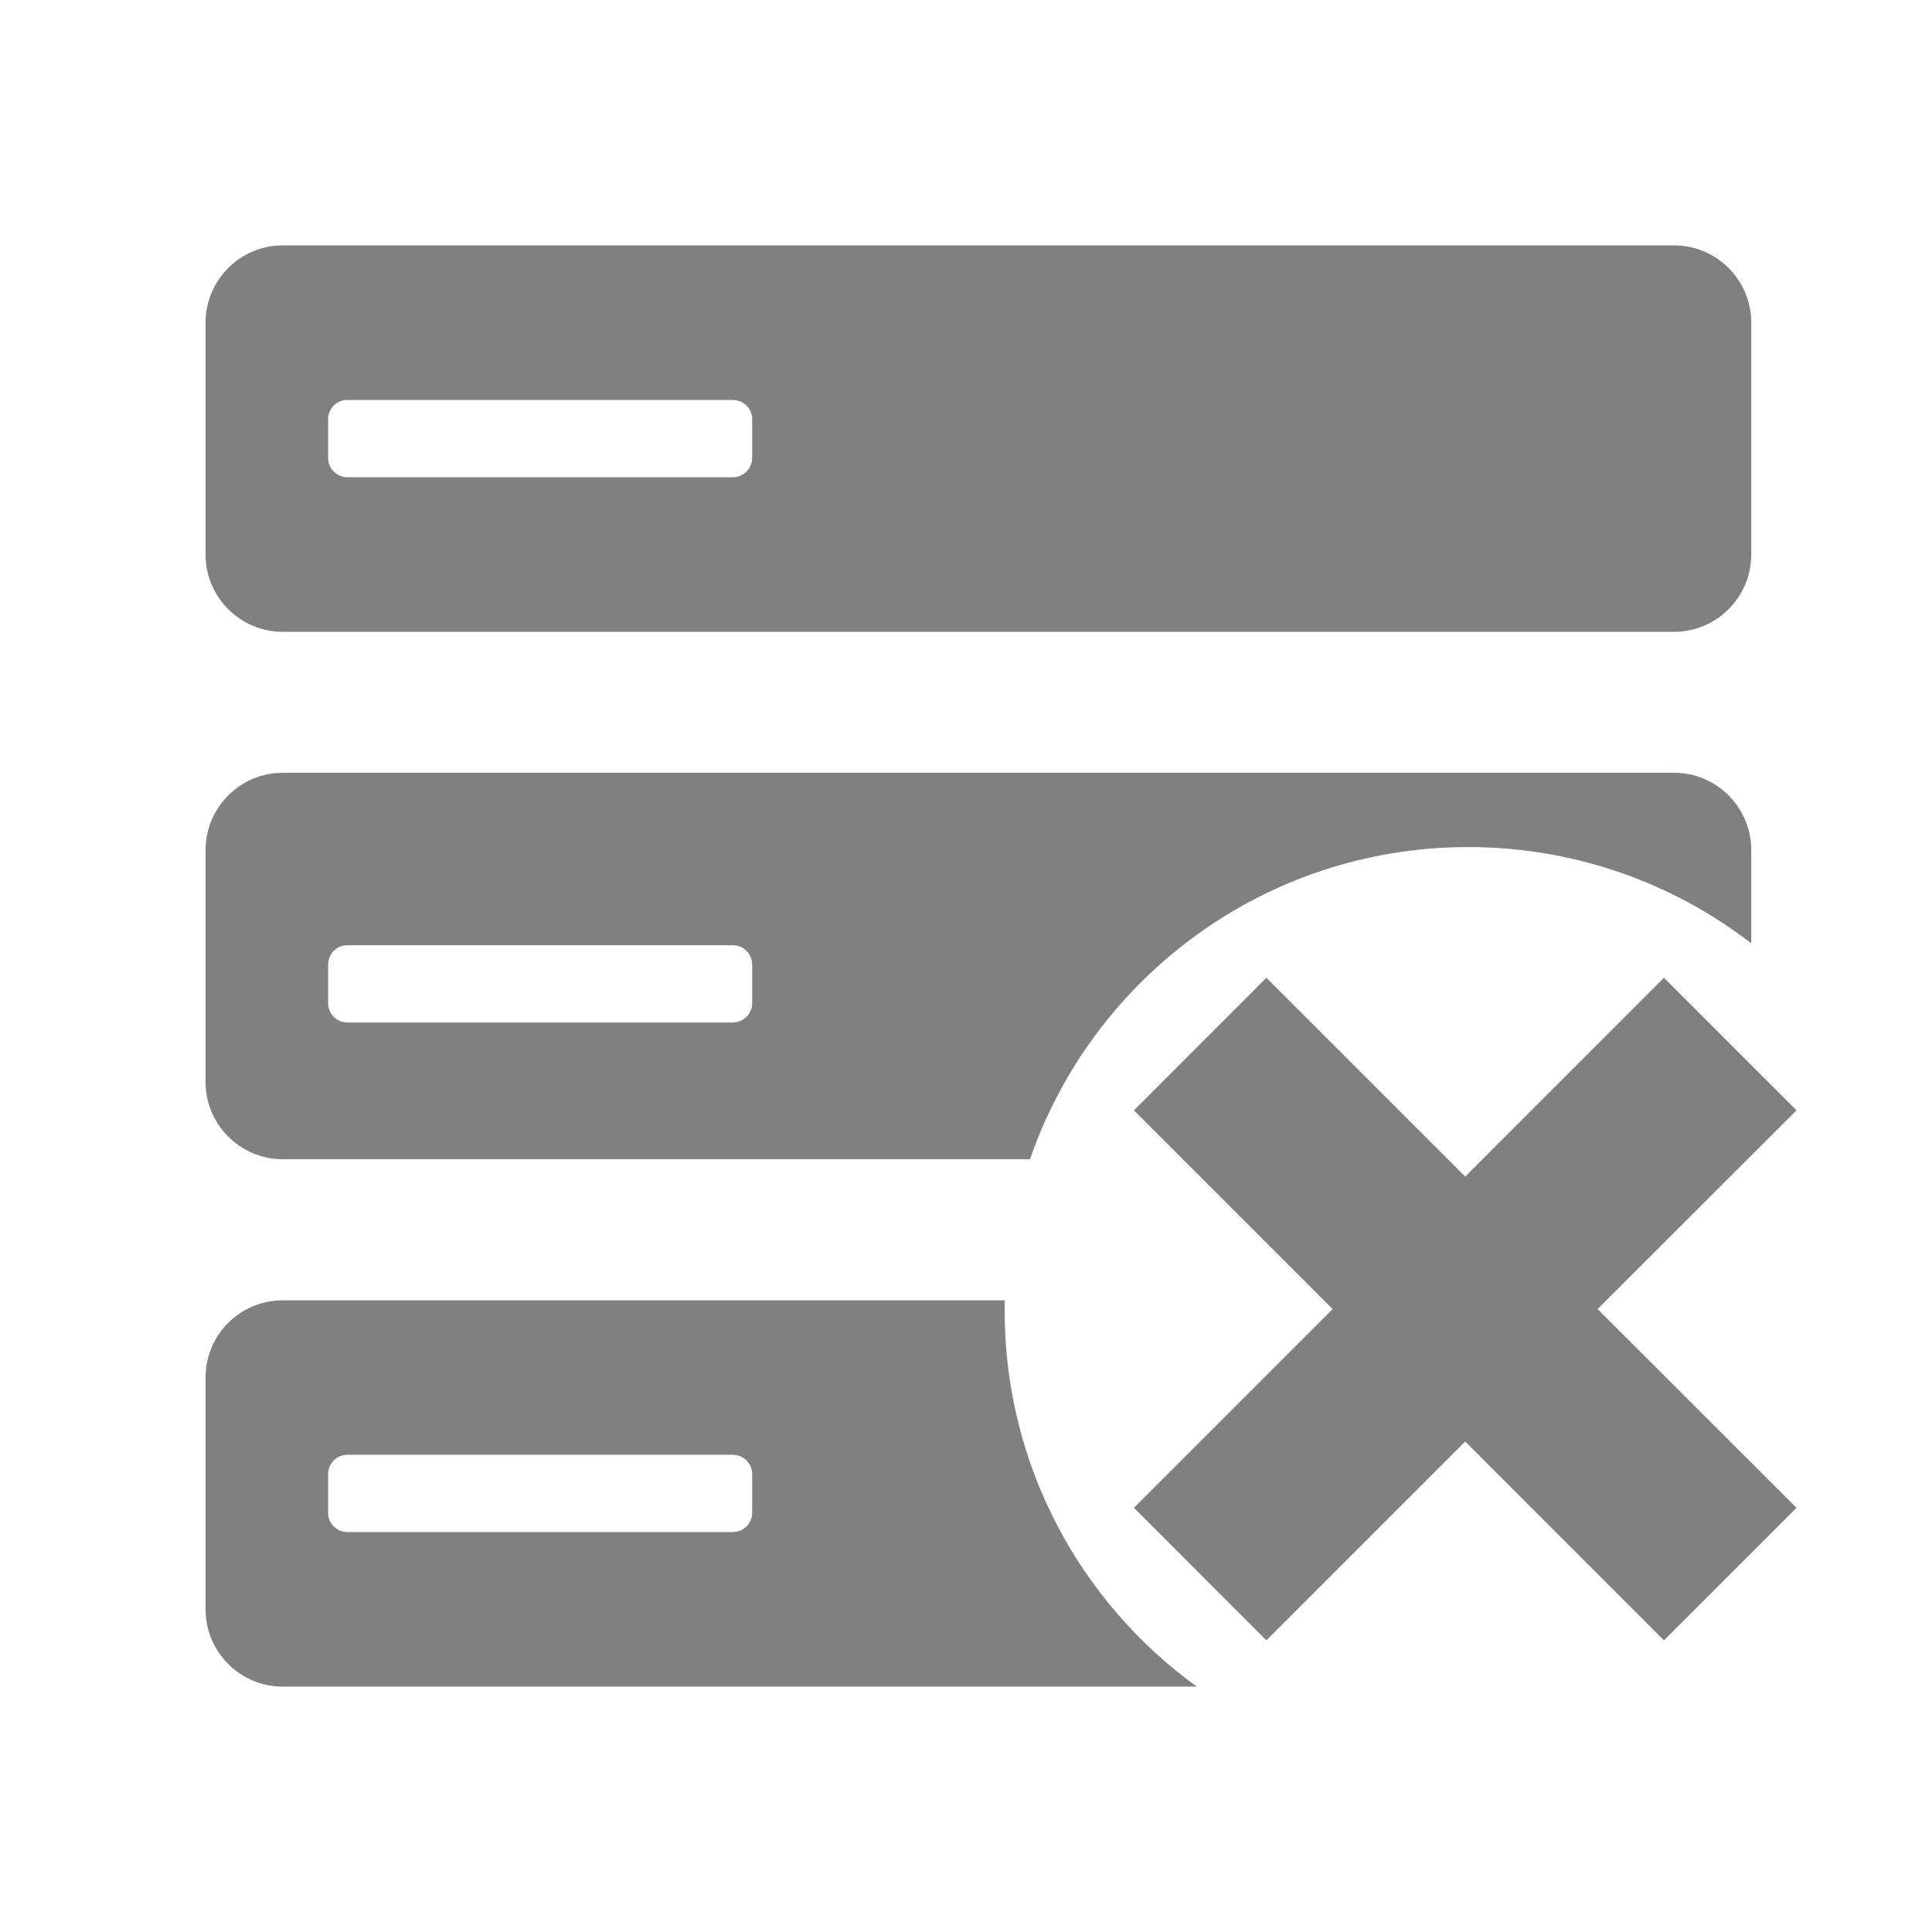 <?xml version="1.0" encoding="UTF-8" standalone="no"?>
<!-- Generator: Adobe Illustrator 24.1.1, SVG Export Plug-In . SVG Version: 6.00 Build 0)  -->

<svg
   xmlns:dc="http://purl.org/dc/elements/1.1/"
   xmlns:cc="http://creativecommons.org/ns#"
   xmlns:rdf="http://www.w3.org/1999/02/22-rdf-syntax-ns#"
   xmlns:svg="http://www.w3.org/2000/svg"
   xmlns="http://www.w3.org/2000/svg"
   xmlns:sodipodi="http://sodipodi.sourceforge.net/DTD/sodipodi-0.dtd"
   xmlns:inkscape="http://www.inkscape.org/namespaces/inkscape"
   version="1.1"
   id="Ebene_1"
   x="0px"
   y="0px"
   viewBox="0 0 141.73 141.73"
   style="enable-background:new 0 0 141.73 141.73;"
   xml:space="preserve"
   sodipodi:docname="machine-offline3.svg"
   inkscape:version="0.92.4 (5da689c313, 2019-01-14)"><defs
   id="defs15" /><sodipodi:namedview
   pagecolor="#ffffff"
   bordercolor="#666666"
   borderopacity="1"
   objecttolerance="10"
   gridtolerance="10"
   guidetolerance="10"
   inkscape:pageopacity="0"
   inkscape:pageshadow="2"
   inkscape:window-width="2560"
   inkscape:window-height="1377"
   id="namedview13"
   showgrid="false"
   inkscape:zoom="4.7097214"
   inkscape:cx="30.145872"
   inkscape:cy="72.180122"
   inkscape:window-x="1912"
   inkscape:window-y="-8"
   inkscape:window-maximized="1"
   inkscape:current-layer="Ebene_1" />
<style
   type="text/css"
   id="style2">
	.st0{fill:#B9D25F;stroke:#023D6B;stroke-width:2;stroke-miterlimit:10;}
	.st1{fill:#FAEB5A;stroke:#023D6B;stroke-width:2;stroke-miterlimit:10;}
	.st2{fill:#FAB45A;stroke:#023D6B;stroke-width:2;stroke-miterlimit:10;}
	.st3{fill:#808080;}
	.st4{fill:#FFFFFF;}
	.st5{fill:#FAB45A;}
	.st6{fill:#FF1D25;}
	.st7{fill:none;stroke:#7AC943;stroke-width:7;stroke-linecap:round;stroke-linejoin:round;stroke-miterlimit:10;}
	.st8{fill:#023D6B;}
</style>
<path
   class="st3"
   d="M122.8,18H20.75c-3.13,0-5.67,2.54-5.67,5.67v17.01c0,3.13,2.54,5.67,5.67,5.67H122.8  c3.13,0,5.67-2.54,5.67-5.67V23.67C128.47,20.54,125.93,18,122.8,18z M55.18,33.59c0,0.78-0.64,1.42-1.42,1.42H25.48  c-0.78,0-1.41-0.64-1.41-1.42v-2.83c0-0.79,0.63-1.42,1.41-1.42h28.28c0.78,0,1.42,0.63,1.42,1.42V33.59z"
   id="path4" />
<path
   class="st3"
   d="M122.8,56.69H20.75c-3.13,0-5.67,2.54-5.67,5.67v17.01c0,3.13,2.54,5.67,5.67,5.67h54.81  c4.6-13.33,17.26-22.9,32.15-22.9c7.81,0,15.01,2.63,20.76,7.06v-6.84C128.47,59.23,125.93,56.69,122.8,56.69z M55.18,73.59  c0,0.78-0.64,1.42-1.42,1.42H25.48c-0.78,0-1.41-0.64-1.41-1.42v-2.83c0-0.79,0.63-1.42,1.41-1.42h28.28c0.78,0,1.42,0.63,1.42,1.42  V73.59z"
   id="path6" />
<path
   class="st3"
   d="M73.7,96.15c0-0.25,0-0.51,0.01-0.76H20.75c-3.13,0-5.67,2.53-5.67,5.66v17.01c0,3.13,2.54,5.67,5.67,5.67H87.8  C79.26,117.56,73.7,107.5,73.7,96.15z M55.18,110.98c0,0.78-0.64,1.41-1.42,1.41H25.48c-0.78,0-1.41-0.63-1.41-1.41v-2.84  c0-0.78,0.63-1.42,1.41-1.42h28.28c0.78,0,1.42,0.64,1.42,1.42V110.98z"
   id="path8" />

<path
   style="opacity:0;fill:#eb0fff;fill-opacity:1;stroke:none;stroke-width:0.053;stroke-opacity:1"
   d="m 104.932,122.925 c -1.695,-0.179 -3.723,-0.605 -5.421,-1.137 l -0.405,-0.127 -0.032,-0.558 c -0.018,-0.307 -0.058,-1.346 -0.09,-2.309 -0.032,-0.963 -0.069,-1.804 -0.081,-1.869 -0.018,-0.091 -0.211,-0.209 -0.885,-0.537 -0.474,-0.231 -1.051,-0.529 -1.283,-0.663 l -0.421,-0.243 -1.384,0.938 c -0.761,0.516 -1.664,1.127 -2.005,1.358 l -0.621,0.42 -0.149,-0.096 c -0.537,-0.345 -1.515,-1.13 -2.473,-1.983 -0.688,-0.613 -2.162,-2.108 -2.162,-2.193 0,-0.025 0.503,-1 1.118,-2.166 l 1.118,-2.12 -0.402,-0.567 c -0.221,-0.312 -0.582,-0.861 -0.803,-1.221 l -0.401,-0.653 -0.328,0.029 c -1.019,0.088 -4.474,0.323 -4.503,0.306 -0.07,-0.041 -0.734,-1.674 -1.026,-2.52 -0.348,-1.011 -0.607,-1.907 -0.824,-2.853 -0.147,-0.642 -0.15,-0.676 -0.06,-0.752 0.052,-0.044 0.972,-0.629 2.044,-1.3 l 1.95,-1.221 -0.027,-0.265 c -0.015,-0.146 -0.055,-0.803 -0.089,-1.46 -0.035,-0.657 -0.078,-1.209 -0.096,-1.228 -0.018,-0.018 -0.996,-0.496 -2.173,-1.062 l -2.14,-1.028 0.033,-0.318 c 0.188,-1.824 0.665,-4.118 1.158,-5.574 l 0.126,-0.372 0.393,-0.034 c 0.216,-0.019 1.229,-0.061 2.251,-0.095 1.022,-0.034 1.935,-0.073 2.028,-0.088 0.162,-0.025 0.193,-0.072 0.619,-0.94 0.247,-0.502 0.545,-1.083 0.662,-1.289 L 88.364,84.761 87.034,82.804 c -0.731,-1.077 -1.341,-1.987 -1.355,-2.024 -0.024,-0.063 0.67,-1.025 1.2,-1.664 0.877,-1.057 2.894,-3.132 3.044,-3.132 0.028,0 1.004,0.502 2.17,1.115 l 2.119,1.115 0.595,-0.42 c 0.328,-0.231 0.858,-0.579 1.179,-0.773 0.321,-0.194 0.603,-0.371 0.625,-0.394 0.023,-0.022 -0.031,-1.026 -0.119,-2.229 -0.089,-1.204 -0.161,-2.291 -0.161,-2.417 v -0.228 l 0.597,-0.256 c 1.165,-0.499 2.184,-0.863 3.331,-1.19 1.025,-0.293 2.134,-0.545 2.177,-0.496 0.02,0.023 0.592,0.926 1.27,2.006 0.678,1.08 1.252,1.984 1.276,2.009 0.024,0.024 0.35,0.019 0.725,-0.012 0.375,-0.031 1.029,-0.071 1.452,-0.09 l 0.77,-0.034 1.03,-2.131 c 0.567,-1.172 1.045,-2.149 1.064,-2.17 0.083,-0.098 2.453,0.259 3.821,0.576 0.84,0.195 2.391,0.639 2.452,0.702 0.018,0.019 0.075,1.11 0.125,2.424 0.05,1.314 0.106,2.403 0.126,2.421 0.019,0.018 0.321,0.163 0.672,0.324 0.35,0.16 0.92,0.449 1.266,0.642 l 0.629,0.351 1.986,-1.351 c 1.093,-0.743 2.007,-1.351 2.033,-1.351 0.066,0 1.129,0.804 1.788,1.351 0.843,0.701 1.791,1.591 2.425,2.278 l 0.571,0.619 -0.141,0.278 c -0.077,0.153 -0.582,1.114 -1.122,2.136 -0.903,1.711 -0.975,1.867 -0.908,1.972 0.04,0.063 0.313,0.469 0.606,0.903 0.293,0.433 0.616,0.938 0.717,1.122 l 0.183,0.334 0.265,-0.029 c 0.146,-0.016 1.125,-0.088 2.176,-0.16 1.051,-0.072 2.023,-0.144 2.16,-0.16 l 0.249,-0.029 0.114,0.254 c 0.302,0.669 0.731,1.768 0.992,2.536 0.284,0.838 0.864,3.009 0.864,3.234 0,0.095 -0.373,0.352 -2.047,1.409 -1.779,1.124 -2.044,1.308 -2.02,1.404 0.04,0.163 0.14,1.62 0.154,2.249 l 0.012,0.546 2.163,1.044 2.163,1.044 v 0.196 c 0,0.284 -0.194,1.695 -0.347,2.523 -0.152,0.823 -0.524,2.311 -0.764,3.055 l -0.165,0.513 -0.384,0.031 c -0.211,0.017 -1.302,0.068 -2.425,0.112 -1.123,0.045 -2.045,0.087 -2.049,0.093 -0.005,0.006 -0.213,0.43 -0.463,0.94 -0.25,0.511 -0.545,1.09 -0.656,1.287 l -0.201,0.358 0.586,0.863 c 0.322,0.475 0.935,1.378 1.361,2.007 l 0.775,1.144 -0.495,0.66 c -0.955,1.275 -2.038,2.493 -3.092,3.48 l -0.702,0.657 -0.333,-0.181 c -1.041,-0.566 -3.893,-2.048 -3.943,-2.048 -0.032,0 -0.296,0.168 -0.586,0.373 -0.29,0.205 -0.821,0.554 -1.178,0.775 l -0.65,0.401 v 0.229 c 0,0.126 0.072,1.215 0.16,2.42 0.128,1.753 0.147,2.2 0.093,2.234 -0.31,0.198 -2.33,0.97 -3.368,1.287 -0.781,0.239 -2.466,0.667 -2.618,0.666 -0.047,-5.3e-4 -0.602,-0.836 -1.35,-2.03 -0.698,-1.116 -1.276,-2.037 -1.282,-2.046 -0.007,-0.01 -0.283,0.008 -0.615,0.038 -0.331,0.03 -0.988,0.071 -1.459,0.09 l -0.857,0.035 -1.051,2.17 c -1.162,2.4 -1.011,2.186 -1.509,2.133 z m 4.718,-11.032 c 3.642,-0.464 6.897,-2.093 9.457,-4.73 2.363,-2.434 3.813,-5.416 4.333,-8.91 0.146,-0.981 0.133,-3.344 -0.024,-4.353 -0.714,-4.583 -3.194,-8.468 -7.018,-10.993 -3.772,-2.491 -8.483,-3.235 -12.866,-2.033 -2.497,0.685 -4.896,2.048 -6.77,3.847 -3.136,3.01 -4.887,7.107 -4.888,11.436 -7.75e-4,4.34 1.719,8.373 4.867,11.412 2.669,2.577 6.051,4.092 9.837,4.405 0.725,0.06 2.291,0.019 3.073,-0.081 z"
   id="path4756"
   inkscape:connector-curvature="0" /><path
   style="opacity:0;fill:#eb0fff;fill-opacity:1;stroke:none;stroke-width:0.053;stroke-opacity:1"
   d="m 104.932,122.925 c -1.695,-0.179 -3.723,-0.605 -5.421,-1.137 l -0.405,-0.127 -0.032,-0.558 c -0.018,-0.307 -0.058,-1.346 -0.09,-2.309 -0.032,-0.963 -0.069,-1.804 -0.081,-1.869 -0.018,-0.091 -0.211,-0.209 -0.885,-0.537 -0.474,-0.231 -1.051,-0.529 -1.283,-0.663 l -0.421,-0.243 -1.384,0.938 c -0.761,0.516 -1.664,1.127 -2.005,1.358 l -0.621,0.42 -0.149,-0.096 c -0.537,-0.345 -1.515,-1.13 -2.473,-1.983 -0.688,-0.613 -2.162,-2.108 -2.162,-2.193 0,-0.025 0.503,-1 1.118,-2.166 l 1.118,-2.12 -0.402,-0.567 c -0.221,-0.312 -0.582,-0.861 -0.803,-1.221 l -0.401,-0.653 -0.328,0.029 c -1.019,0.088 -4.474,0.323 -4.503,0.306 -0.07,-0.041 -0.734,-1.674 -1.026,-2.52 -0.348,-1.011 -0.607,-1.907 -0.824,-2.853 -0.147,-0.642 -0.15,-0.676 -0.06,-0.752 0.052,-0.044 0.972,-0.629 2.044,-1.3 l 1.95,-1.221 -0.027,-0.265 c -0.015,-0.146 -0.055,-0.803 -0.089,-1.46 -0.035,-0.657 -0.078,-1.209 -0.096,-1.228 -0.018,-0.018 -0.996,-0.496 -2.173,-1.062 l -2.14,-1.028 0.033,-0.318 c 0.188,-1.824 0.665,-4.118 1.158,-5.574 l 0.126,-0.372 0.393,-0.034 c 0.216,-0.019 1.229,-0.061 2.251,-0.095 1.022,-0.034 1.935,-0.073 2.028,-0.088 0.162,-0.025 0.193,-0.072 0.619,-0.94 0.247,-0.502 0.545,-1.083 0.662,-1.289 L 88.364,84.761 87.034,82.804 c -0.731,-1.077 -1.341,-1.987 -1.355,-2.024 -0.024,-0.063 0.67,-1.025 1.2,-1.664 0.877,-1.057 2.894,-3.132 3.044,-3.132 0.028,0 1.004,0.502 2.17,1.115 l 2.119,1.115 0.595,-0.42 c 0.328,-0.231 0.858,-0.579 1.179,-0.773 0.321,-0.194 0.603,-0.371 0.625,-0.394 0.023,-0.022 -0.031,-1.026 -0.119,-2.229 -0.089,-1.204 -0.161,-2.291 -0.161,-2.417 v -0.228 l 0.597,-0.256 c 1.165,-0.499 2.184,-0.863 3.331,-1.19 1.025,-0.293 2.134,-0.545 2.177,-0.496 0.02,0.023 0.592,0.926 1.27,2.006 0.678,1.08 1.252,1.984 1.276,2.009 0.024,0.024 0.35,0.019 0.725,-0.012 0.375,-0.031 1.029,-0.071 1.452,-0.09 l 0.77,-0.034 1.03,-2.131 c 0.567,-1.172 1.045,-2.149 1.064,-2.17 0.083,-0.098 2.453,0.259 3.821,0.576 0.84,0.195 2.391,0.639 2.452,0.702 0.018,0.019 0.075,1.11 0.125,2.424 0.05,1.314 0.106,2.403 0.126,2.421 0.019,0.018 0.321,0.163 0.672,0.324 0.35,0.16 0.92,0.449 1.266,0.642 l 0.629,0.351 1.986,-1.351 c 1.093,-0.743 2.007,-1.351 2.033,-1.351 0.066,0 1.129,0.804 1.788,1.351 0.843,0.701 1.791,1.591 2.425,2.278 l 0.571,0.619 -0.141,0.278 c -0.077,0.153 -0.582,1.114 -1.122,2.136 -0.903,1.711 -0.975,1.867 -0.908,1.972 0.04,0.063 0.313,0.469 0.606,0.903 0.293,0.433 0.616,0.938 0.717,1.122 l 0.183,0.334 0.265,-0.029 c 0.146,-0.016 1.125,-0.088 2.176,-0.16 1.051,-0.072 2.023,-0.144 2.16,-0.16 l 0.249,-0.029 0.114,0.254 c 0.302,0.669 0.731,1.768 0.992,2.536 0.284,0.838 0.864,3.009 0.864,3.234 0,0.095 -0.373,0.352 -2.047,1.409 -1.779,1.124 -2.044,1.308 -2.02,1.404 0.04,0.163 0.14,1.62 0.154,2.249 l 0.012,0.546 2.163,1.044 2.163,1.044 v 0.196 c 0,0.284 -0.194,1.695 -0.347,2.523 -0.152,0.823 -0.524,2.311 -0.764,3.055 l -0.165,0.513 -0.384,0.031 c -0.211,0.017 -1.302,0.068 -2.425,0.112 -1.123,0.045 -2.045,0.087 -2.049,0.093 -0.005,0.006 -0.213,0.43 -0.463,0.94 -0.25,0.511 -0.545,1.09 -0.656,1.287 l -0.201,0.358 0.586,0.863 c 0.322,0.475 0.935,1.378 1.361,2.007 l 0.775,1.144 -0.495,0.66 c -0.955,1.275 -2.038,2.493 -3.092,3.48 l -0.702,0.657 -0.333,-0.181 c -1.041,-0.566 -3.893,-2.048 -3.943,-2.048 -0.032,0 -0.296,0.168 -0.586,0.373 -0.29,0.205 -0.821,0.554 -1.178,0.775 l -0.65,0.401 v 0.229 c 0,0.126 0.072,1.215 0.16,2.42 0.128,1.753 0.147,2.2 0.093,2.234 -0.31,0.198 -2.33,0.97 -3.368,1.287 -0.781,0.239 -2.466,0.667 -2.618,0.666 -0.047,-5.3e-4 -0.602,-0.836 -1.35,-2.03 -0.698,-1.116 -1.276,-2.037 -1.282,-2.046 -0.007,-0.01 -0.283,0.008 -0.615,0.038 -0.331,0.03 -0.988,0.071 -1.459,0.09 l -0.857,0.035 -1.051,2.17 c -1.162,2.4 -1.011,2.186 -1.509,2.133 z m 4.718,-11.032 c 3.642,-0.464 6.897,-2.093 9.457,-4.73 2.363,-2.434 3.813,-5.416 4.333,-8.91 0.146,-0.981 0.133,-3.344 -0.024,-4.353 -0.714,-4.583 -3.194,-8.468 -7.018,-10.993 -3.772,-2.491 -8.483,-3.235 -12.866,-2.033 -2.497,0.685 -4.896,2.048 -6.77,3.847 -3.136,3.01 -4.887,7.107 -4.888,11.436 -7.75e-4,4.34 1.719,8.373 4.867,11.412 2.669,2.577 6.051,4.092 9.837,4.405 0.725,0.06 2.291,0.019 3.073,-0.081 z"
   id="path4758"
   inkscape:connector-curvature="0" /><path
   style="opacity:0;fill:#eb0fff;fill-opacity:1;stroke:none;stroke-width:0.053;stroke-opacity:1"
   d="m 104.932,122.925 c -1.695,-0.179 -3.723,-0.605 -5.421,-1.137 l -0.405,-0.127 -0.032,-0.558 c -0.018,-0.307 -0.058,-1.346 -0.09,-2.309 -0.032,-0.963 -0.069,-1.804 -0.081,-1.869 -0.018,-0.091 -0.211,-0.209 -0.885,-0.537 -0.474,-0.231 -1.051,-0.529 -1.283,-0.663 l -0.421,-0.243 -1.384,0.938 c -0.761,0.516 -1.664,1.127 -2.005,1.358 l -0.621,0.42 -0.149,-0.096 c -0.537,-0.345 -1.515,-1.13 -2.473,-1.983 -0.688,-0.613 -2.162,-2.108 -2.162,-2.193 0,-0.025 0.503,-1 1.118,-2.166 l 1.118,-2.12 -0.402,-0.567 c -0.221,-0.312 -0.582,-0.861 -0.803,-1.221 l -0.401,-0.653 -0.328,0.029 c -1.019,0.088 -4.474,0.323 -4.503,0.306 -0.07,-0.041 -0.734,-1.674 -1.026,-2.52 -0.348,-1.011 -0.607,-1.907 -0.824,-2.853 -0.147,-0.642 -0.15,-0.676 -0.06,-0.752 0.052,-0.044 0.972,-0.629 2.044,-1.3 l 1.95,-1.221 -0.027,-0.265 c -0.015,-0.146 -0.055,-0.803 -0.089,-1.46 -0.035,-0.657 -0.078,-1.209 -0.096,-1.228 -0.018,-0.018 -0.996,-0.496 -2.173,-1.062 l -2.14,-1.028 0.033,-0.318 c 0.188,-1.824 0.665,-4.118 1.158,-5.574 l 0.126,-0.372 0.393,-0.034 c 0.216,-0.019 1.229,-0.061 2.251,-0.095 1.022,-0.034 1.935,-0.073 2.028,-0.088 0.162,-0.025 0.193,-0.072 0.619,-0.94 0.247,-0.502 0.545,-1.083 0.662,-1.289 L 88.364,84.761 87.034,82.804 c -0.731,-1.077 -1.341,-1.987 -1.355,-2.024 -0.024,-0.063 0.67,-1.025 1.2,-1.664 0.877,-1.057 2.894,-3.132 3.044,-3.132 0.028,0 1.004,0.502 2.17,1.115 l 2.119,1.115 0.595,-0.42 c 0.328,-0.231 0.858,-0.579 1.179,-0.773 0.321,-0.194 0.603,-0.371 0.625,-0.394 0.023,-0.022 -0.031,-1.026 -0.119,-2.229 -0.089,-1.204 -0.161,-2.291 -0.161,-2.417 v -0.228 l 0.597,-0.256 c 1.165,-0.499 2.184,-0.863 3.331,-1.19 1.025,-0.293 2.134,-0.545 2.177,-0.496 0.02,0.023 0.592,0.926 1.27,2.006 0.678,1.08 1.252,1.984 1.276,2.009 0.024,0.024 0.35,0.019 0.725,-0.012 0.375,-0.031 1.029,-0.071 1.452,-0.09 l 0.77,-0.034 1.03,-2.131 c 0.567,-1.172 1.045,-2.149 1.064,-2.17 0.083,-0.098 2.453,0.259 3.821,0.576 0.84,0.195 2.391,0.639 2.452,0.702 0.018,0.019 0.075,1.11 0.125,2.424 0.05,1.314 0.106,2.403 0.126,2.421 0.019,0.018 0.321,0.163 0.672,0.324 0.35,0.16 0.92,0.449 1.266,0.642 l 0.629,0.351 1.986,-1.351 c 1.093,-0.743 2.007,-1.351 2.033,-1.351 0.066,0 1.129,0.804 1.788,1.351 0.843,0.701 1.791,1.591 2.425,2.278 l 0.571,0.619 -0.141,0.278 c -0.077,0.153 -0.582,1.114 -1.122,2.136 -0.903,1.711 -0.975,1.867 -0.908,1.972 0.04,0.063 0.313,0.469 0.606,0.903 0.293,0.433 0.616,0.938 0.717,1.122 l 0.183,0.334 0.265,-0.029 c 0.146,-0.016 1.125,-0.088 2.176,-0.16 1.051,-0.072 2.023,-0.144 2.16,-0.16 l 0.249,-0.029 0.114,0.254 c 0.302,0.669 0.731,1.768 0.992,2.536 0.284,0.838 0.864,3.009 0.864,3.234 0,0.095 -0.373,0.352 -2.047,1.409 -1.779,1.124 -2.044,1.308 -2.02,1.404 0.04,0.163 0.14,1.62 0.154,2.249 l 0.012,0.546 2.163,1.044 2.163,1.044 v 0.196 c 0,0.284 -0.194,1.695 -0.347,2.523 -0.152,0.823 -0.524,2.311 -0.764,3.055 l -0.165,0.513 -0.384,0.031 c -0.211,0.017 -1.302,0.068 -2.425,0.112 -1.123,0.045 -2.045,0.087 -2.049,0.093 -0.005,0.006 -0.213,0.43 -0.463,0.94 -0.25,0.511 -0.545,1.09 -0.656,1.287 l -0.201,0.358 0.586,0.863 c 0.322,0.475 0.935,1.378 1.361,2.007 l 0.775,1.144 -0.495,0.66 c -0.955,1.275 -2.038,2.493 -3.092,3.48 l -0.702,0.657 -0.333,-0.181 c -1.041,-0.566 -3.893,-2.048 -3.943,-2.048 -0.032,0 -0.296,0.168 -0.586,0.373 -0.29,0.205 -0.821,0.554 -1.178,0.775 l -0.65,0.401 v 0.229 c 0,0.126 0.072,1.215 0.16,2.42 0.128,1.753 0.147,2.2 0.093,2.234 -0.31,0.198 -2.33,0.97 -3.368,1.287 -0.781,0.239 -2.466,0.667 -2.618,0.666 -0.047,-5.3e-4 -0.602,-0.836 -1.35,-2.03 -0.698,-1.116 -1.276,-2.037 -1.282,-2.046 -0.007,-0.01 -0.283,0.008 -0.615,0.038 -0.331,0.03 -0.988,0.071 -1.459,0.09 l -0.857,0.035 -1.051,2.17 c -1.162,2.4 -1.011,2.186 -1.509,2.133 z m 4.718,-11.032 c 3.642,-0.464 6.897,-2.093 9.457,-4.73 2.363,-2.434 3.813,-5.416 4.333,-8.91 0.146,-0.981 0.133,-3.344 -0.024,-4.353 -0.714,-4.583 -3.194,-8.468 -7.018,-10.993 -3.772,-2.491 -8.483,-3.235 -12.866,-2.033 -2.497,0.685 -4.896,2.048 -6.77,3.847 -3.136,3.01 -4.887,7.107 -4.888,11.436 -7.75e-4,4.34 1.719,8.373 4.867,11.412 2.669,2.577 6.051,4.092 9.837,4.405 0.725,0.06 2.291,0.019 3.073,-0.081 z"
   id="path4760"
   inkscape:connector-curvature="0" /><rect
   style="opacity:0;fill:#000000;fill-opacity:1;stroke:none;stroke-opacity:1"
   id="rect3946"
   width="7.007"
   height="33.335"
   x="-86.417"
   y="38.115"
   rx="3.291"
   ry="11.359" /><g
   id="g7"
   transform="matrix(1.736,0,0,1.736,83.183,71.728)"
   style="fill:#808080;fill-opacity:1"><g
     id="x"
     style="fill:#808080;fill-opacity:1"><g
       id="g4"
       style="fill:#808080;fill-opacity:1"><polygon
         style="fill:#808080;fill-opacity:1"
         points="22.398,28 28,22.398 19.594,14 28,5.602 22.398,0 14,8.402 5.598,0 0,5.602 8.398,14 0,22.398 5.598,28 14,19.598 "
         id="polygon2" /></g></g></g></svg>